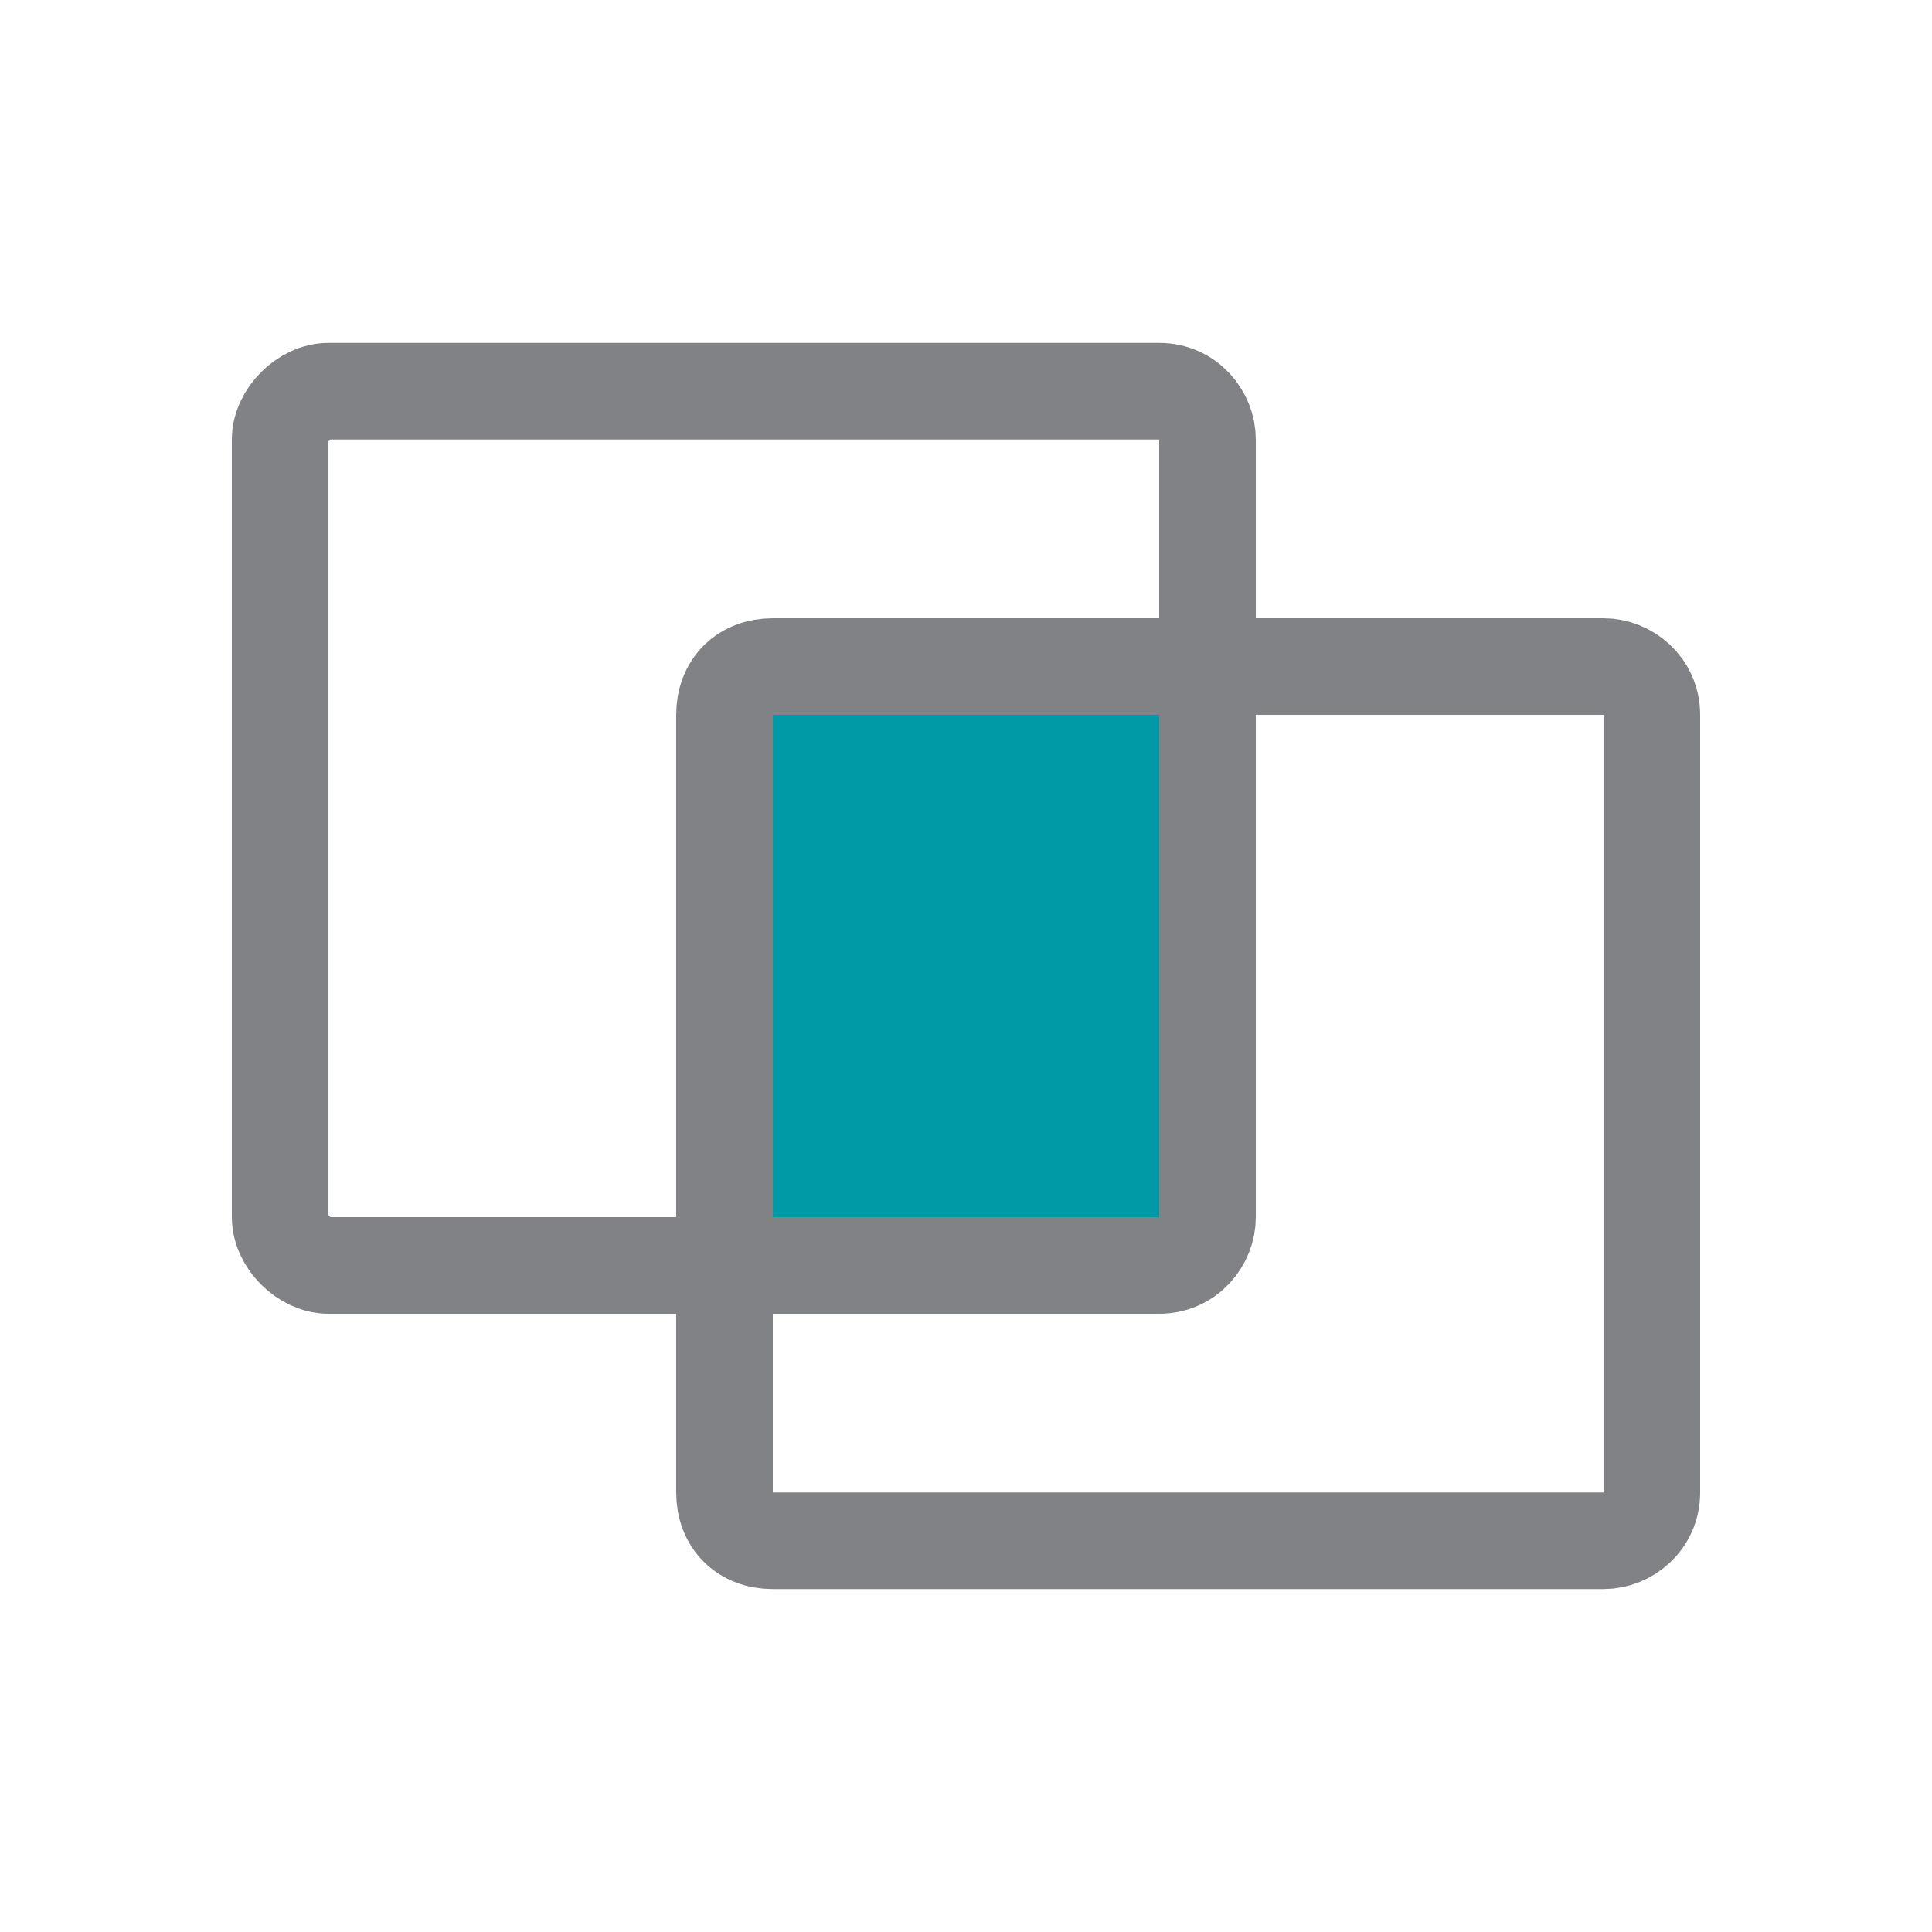 <?xml version="1.0" encoding="utf-8"?>
<!-- Generator: Adobe Illustrator 18.1.0, SVG Export Plug-In . SVG Version: 6.00 Build 0)  -->
<!DOCTYPE svg PUBLIC "-//W3C//DTD SVG 1.1//EN" "http://www.w3.org/Graphics/SVG/1.1/DTD/svg11.dtd">
<svg version="1.1" id="Layer_2" xmlns="http://www.w3.org/2000/svg" xmlns:xlink="http://www.w3.org/1999/xlink" x="0px" y="0px"
	 viewBox="0 0 40 40" enable-background="new 0 0 40 40" xml:space="preserve">
<g id="Layer_3_1_">
	<g>
		<rect x="15" y="14.5" fill="#009AA7" width="10.9" height="11.3"/>
		<path fill="none" stroke="#808285" stroke-width="2" stroke-miterlimit="10" d="M24,26.2H6.8c-0.5,0-1-0.5-1-1V9.1
			c0-0.5,0.5-1,1-1H24c0.6,0,1,0.5,1,1v16.1C25,25.7,24.6,26.2,24,26.2z"/>
		<path fill="none" stroke="#808285" stroke-width="2" stroke-miterlimit="10" d="M33.2,31.9H16c-0.6,0-1-0.4-1-1V14.8
			c0-0.6,0.4-1,1-1h17.2c0.5,0,1,0.4,1,1v16.1C34.2,31.5,33.7,31.9,33.2,31.9z"/>
	</g>
</g>
</svg>
